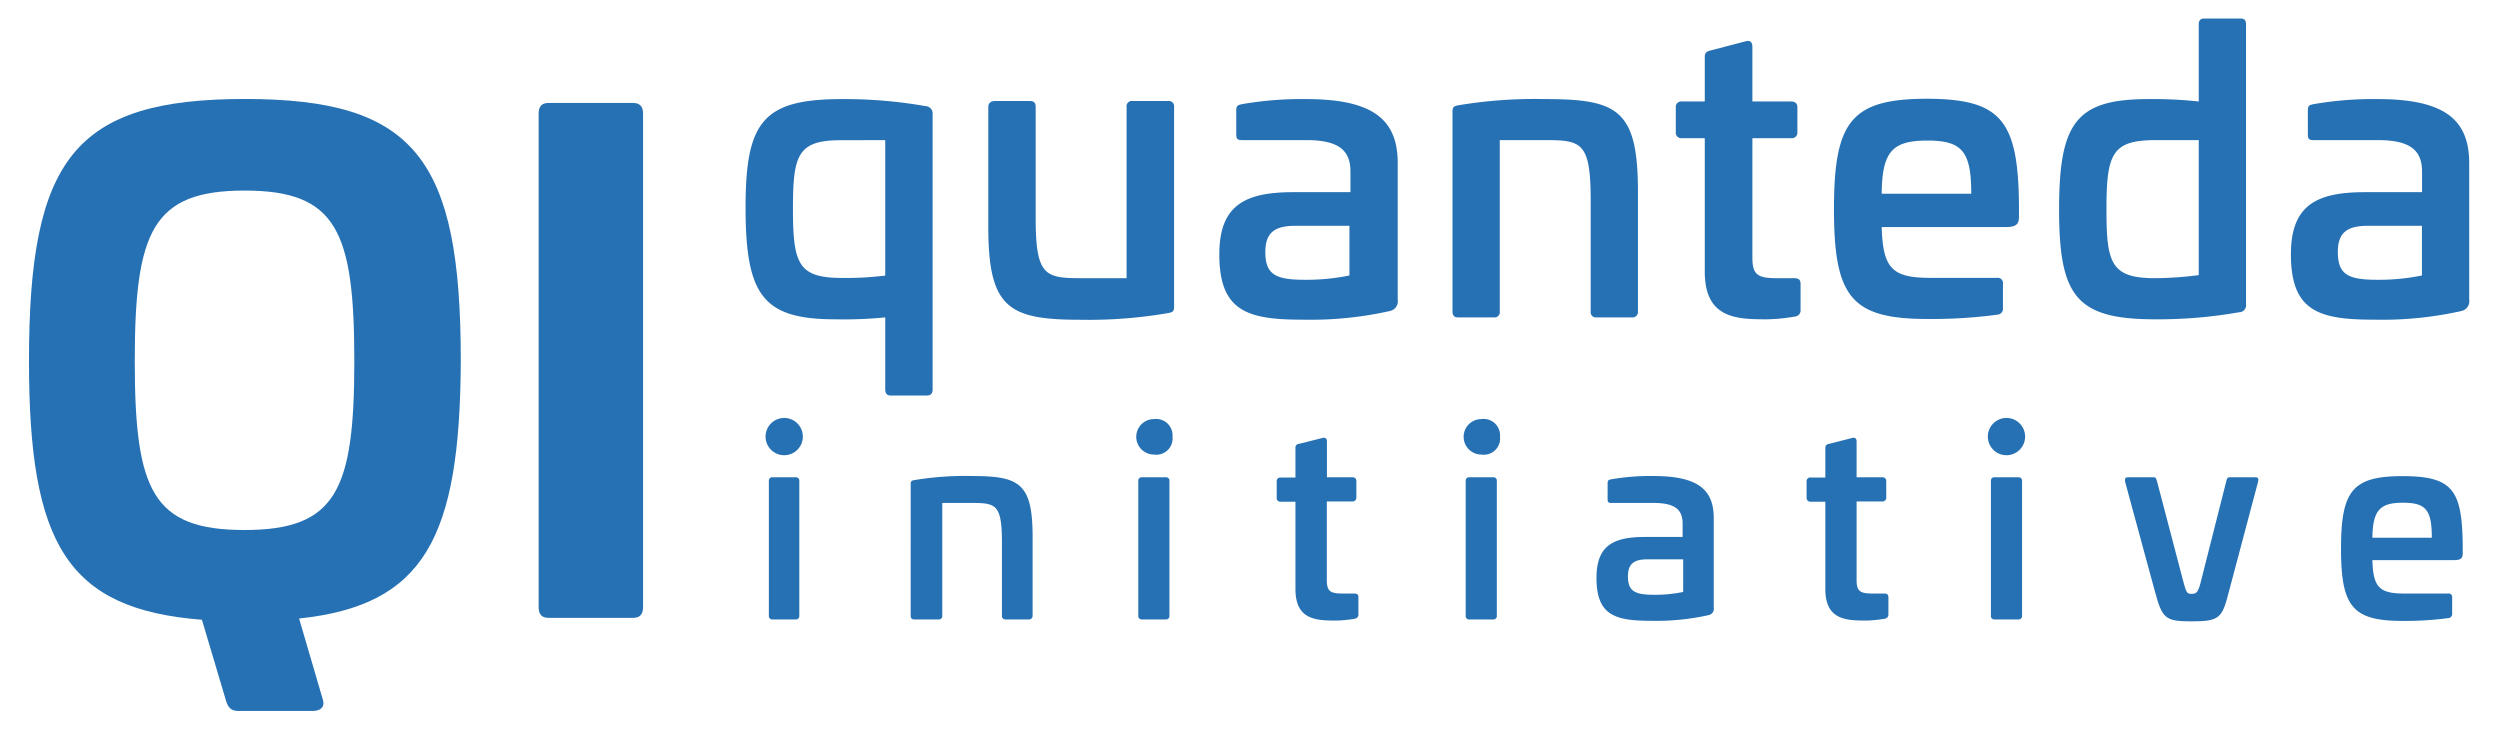 <svg xmlns="http://www.w3.org/2000/svg" width="220" height="65.24" viewBox="0 0 220 65.24"><defs><style>.a{fill:#2671b4;}</style></defs><title>qi-logo-website</title><path class="a" d="M26.32,54.43l2.11,7.2c.17.64-.3.93-.88.93H20.93c-.58,0-.87-.29-1.05-.93l-2.11-7.09C5.89,53.61,2.55,47.87,2.55,31.77c0-17.79,4-23.06,19-23.06s19,5.27,19,23.06C40.48,47.4,37.32,53.26,26.32,54.43Zm4.86-22.66c0-11.47-1.58-15-9.66-15s-9.66,3.57-9.66,15,1.58,14.87,9.66,14.87S31.18,43.13,31.18,31.77Z"/><path class="a" d="M55.71,9.06c.58,0,.88.29.88.94V53.43c0,.65-.3.94-.88.94H48.27c-.58,0-.87-.29-.87-.94V10c0-.65.29-.94.87-.94Z"/><path class="a" d="M81.45,9.34a.64.64,0,0,1,.62.69V34.26c0,.38-.18.55-.52.55H78.42c-.35,0-.52-.17-.52-.55V27.93a36.71,36.71,0,0,1-4.37.17c-6.37,0-7.92-2.07-7.92-9.85,0-7.57,1.55-9.53,8.5-9.53A41,41,0,0,1,81.45,9.34Zm-7.47,3c-3.82,0-4.2,1.35-4.2,6.06,0,4.92.51,6.06,4.4,6.06a27.94,27.94,0,0,0,3.72-.21V12.33Z"/><path class="a" d="M102.8,8.89a.46.46,0,0,1,.52.52V27c0,.45-.17.48-.52.55a40.94,40.94,0,0,1-7.67.59c-6.37,0-8.16-1-8.16-8.19V9.41c0-.35.24-.52.59-.52h3.09c.35,0,.49.17.49.52v9.74c0,5.09.79,5.33,4,5.33h4V9.41a.46.46,0,0,1,.52-.52Z"/><path class="a" d="M123,14.37v12a.88.88,0,0,1-.69,1,31.92,31.92,0,0,1-7.75.76c-4.81,0-7.26-.76-7.26-5.75,0-4.37,2.31-5.47,6.54-5.47h5V15.09c0-1.93-1.13-2.76-3.89-2.76h-5.64c-.41,0-.52-.1-.52-.51V9.72c0-.41.14-.48.48-.55a30.61,30.61,0,0,1,5.68-.45C121,8.72,123,10.65,123,14.37ZM114,19.87c-1.82,0-2.65.59-2.65,2.31,0,2,.93,2.44,3.48,2.44a18.53,18.53,0,0,0,3.92-.38V19.87Z"/><path class="a" d="M144.14,16.88V27.41a.48.48,0,0,1-.55.52H140.5a.46.46,0,0,1-.52-.52V17.63c0-5.09-.79-5.3-4-5.3h-4V27.41a.46.46,0,0,1-.51.52h-3.17c-.34,0-.48-.18-.48-.52V9.82c0-.45.17-.48.48-.55A40.92,40.92,0,0,1,136,8.72C142.39,8.72,144.14,9.68,144.14,16.88Z"/><path class="a" d="M153.63,3.63c.38-.11.58.1.58.48V8.93h3.41c.35,0,.55.17.55.51v2.17a.49.49,0,0,1-.55.55h-3.41v10.5c0,1.51.45,1.82,2.14,1.82h1.51c.42,0,.59.14.59.49v2.27a.55.55,0,0,1-.52.62,15.71,15.71,0,0,1-2.44.24c-2.69,0-5.47-.07-5.47-4.2V12.16h-2a.49.49,0,0,1-.55-.55V9.44a.48.48,0,0,1,.55-.51h2V5c0-.35.17-.48.48-.55Z"/><path class="a" d="M177.67,18.05v1c0,.65-.2.93-1.17.93H165.59c.1,3.65.93,4.47,4.27,4.47h5.88a.46.46,0,0,1,.52.52v2.13a.52.52,0,0,1-.48.59,43.42,43.42,0,0,1-6.16.38c-6.71,0-8.23-1.93-8.23-9.67s1.52-9.71,8.23-9.71C176.09,8.72,177.6,10.58,177.67,18.05Zm-12.08-1h7.88c0-3.71-.79-4.68-3.85-4.68S165.63,13.3,165.59,17Z"/><path class="a" d="M197.14,1.63c.38,0,.51.14.51.52V26.76a.62.62,0,0,1-.62.72,41.19,41.19,0,0,1-7.36.62c-6.95,0-8.47-2-8.47-9.67s1.52-9.71,7.88-9.71a37.63,37.63,0,0,1,4.41.21V2.15c0-.38.17-.52.51-.52Zm-7.4,10.7c-3.86,0-4.37,1.14-4.37,6.1,0,4.68.37,6.05,4.26,6.05a31.23,31.23,0,0,0,3.86-.27V12.33Z"/><path class="a" d="M217.29,14.37v12a.88.88,0,0,1-.69,1,31.88,31.88,0,0,1-7.74.76c-4.82,0-7.26-.76-7.26-5.75,0-4.37,2.3-5.47,6.54-5.47h5V15.09c0-1.93-1.14-2.76-3.89-2.76h-5.65c-.41,0-.51-.1-.51-.51V9.72c0-.41.13-.48.48-.55a30.48,30.48,0,0,1,5.68-.45C215.29,8.72,217.29,10.65,217.29,14.37Zm-8.91,5.5c-1.83,0-2.65.59-2.65,2.31,0,2,.93,2.44,3.47,2.44a18.62,18.62,0,0,0,3.93-.38V19.87Z"/><path class="a" d="M70.65,38.42a1.64,1.64,0,0,1-3.28,0,1.64,1.64,0,0,1,3.28,0ZM70,42a.3.3,0,0,1,.34.34V54.17a.3.3,0,0,1-.34.34H68a.3.3,0,0,1-.34-.34V42.34A.3.3,0,0,1,68,42Z"/><path class="a" d="M90.87,47.25v6.92a.32.32,0,0,1-.36.34h-2a.3.3,0,0,1-.34-.34V47.75c0-3.35-.52-3.49-2.65-3.49h-2.6v9.91a.3.3,0,0,1-.34.34H80.46c-.23,0-.32-.11-.32-.34V42.61c0-.3.11-.32.32-.36a27,27,0,0,1,5.07-.36C89.71,41.89,90.87,42.52,90.87,47.25Z"/><path class="a" d="M103.18,38.42A1.43,1.43,0,0,1,101.55,40a1.56,1.56,0,1,1,0-3.12A1.44,1.44,0,0,1,103.18,38.42ZM102.57,42a.3.3,0,0,1,.34.34V54.17a.3.3,0,0,1-.34.34h-2.06a.3.3,0,0,1-.34-.34V42.34a.3.3,0,0,1,.34-.34Z"/><path class="a" d="M116.38,38.54c.25-.07.39.06.39.31V42H119a.32.32,0,0,1,.36.34v1.43a.33.33,0,0,1-.36.36h-2.24v6.9c0,1,.29,1.2,1.4,1.2h1c.27,0,.38.09.38.32v1.49a.37.37,0,0,1-.34.41,10.5,10.5,0,0,1-1.6.16c-1.77,0-3.6-.05-3.6-2.77V44.15h-1.29a.32.32,0,0,1-.36-.36V42.36c0-.23.13-.34.36-.34H114v-2.6a.32.32,0,0,1,.31-.36Z"/><path class="a" d="M132,38.42A1.43,1.43,0,0,1,130.36,40a1.56,1.56,0,1,1,0-3.12A1.44,1.44,0,0,1,132,38.42ZM131.38,42a.3.3,0,0,1,.34.34V54.17a.3.3,0,0,1-.34.34h-2.06a.3.3,0,0,1-.34-.34V42.34a.3.3,0,0,1,.34-.34Z"/><path class="a" d="M150.81,45.6v7.87a.57.57,0,0,1-.45.66,21.08,21.08,0,0,1-5.09.5c-3.17,0-4.78-.5-4.78-3.78,0-2.88,1.52-3.6,4.3-3.6h3.28V46.07c0-1.27-.74-1.81-2.55-1.81H141.8c-.27,0-.33-.07-.33-.34V42.54c0-.27.09-.32.31-.36a20.07,20.07,0,0,1,3.74-.29C149.5,41.89,150.81,43.15,150.81,45.6ZM145,49.22c-1.2,0-1.74.38-1.74,1.51,0,1.29.61,1.61,2.28,1.61a11.79,11.79,0,0,0,2.58-.25V49.22Z"/><path class="a" d="M163,38.54c.25-.07.38.06.38.31V42h2.25a.32.32,0,0,1,.36.34v1.43a.33.33,0,0,1-.36.36h-2.25v6.9c0,1,.3,1.2,1.41,1.2h1c.27,0,.39.09.39.32v1.49a.37.37,0,0,1-.34.41,10.73,10.73,0,0,1-1.61.16c-1.76,0-3.6-.05-3.6-2.77V44.15h-1.29a.33.33,0,0,1-.36-.36V42.36a.32.32,0,0,1,.36-.34h1.29v-2.6c0-.23.12-.32.32-.36Z"/><path class="a" d="M178.21,38.42a1.64,1.64,0,0,1-3.28,0,1.64,1.64,0,0,1,3.28,0ZM177.6,42a.3.3,0,0,1,.34.34V54.17a.3.3,0,0,1-.34.34h-2.06a.3.3,0,0,1-.34-.34V42.34a.3.3,0,0,1,.34-.34Z"/><path class="a" d="M198.45,42c.25,0,.32.07.27.36L196.16,52c-.61,2.38-.79,2.68-3.32,2.68-2.36,0-2.56-.28-3.22-2.68L187,42.36c0-.29,0-.36.29-.36h2.24c.18,0,.2.07.29.36l2.36,9c.22.79.29.9.68.9s.56-.11.77-.9l2.28-9c.07-.29.11-.36.3-.36Z"/><path class="a" d="M216.72,48v.68c0,.43-.14.61-.77.61h-7.18c.07,2.4.61,2.94,2.81,2.94h3.87a.3.3,0,0,1,.34.34V54a.35.35,0,0,1-.32.39,28.12,28.12,0,0,1-4.05.25c-4.41,0-5.41-1.27-5.41-6.36s1-6.38,5.41-6.38S216.67,43.11,216.72,48Zm-7.95-.68H214c0-2.45-.52-3.08-2.54-3.08S208.8,44.89,208.77,47.34Z"/></svg>